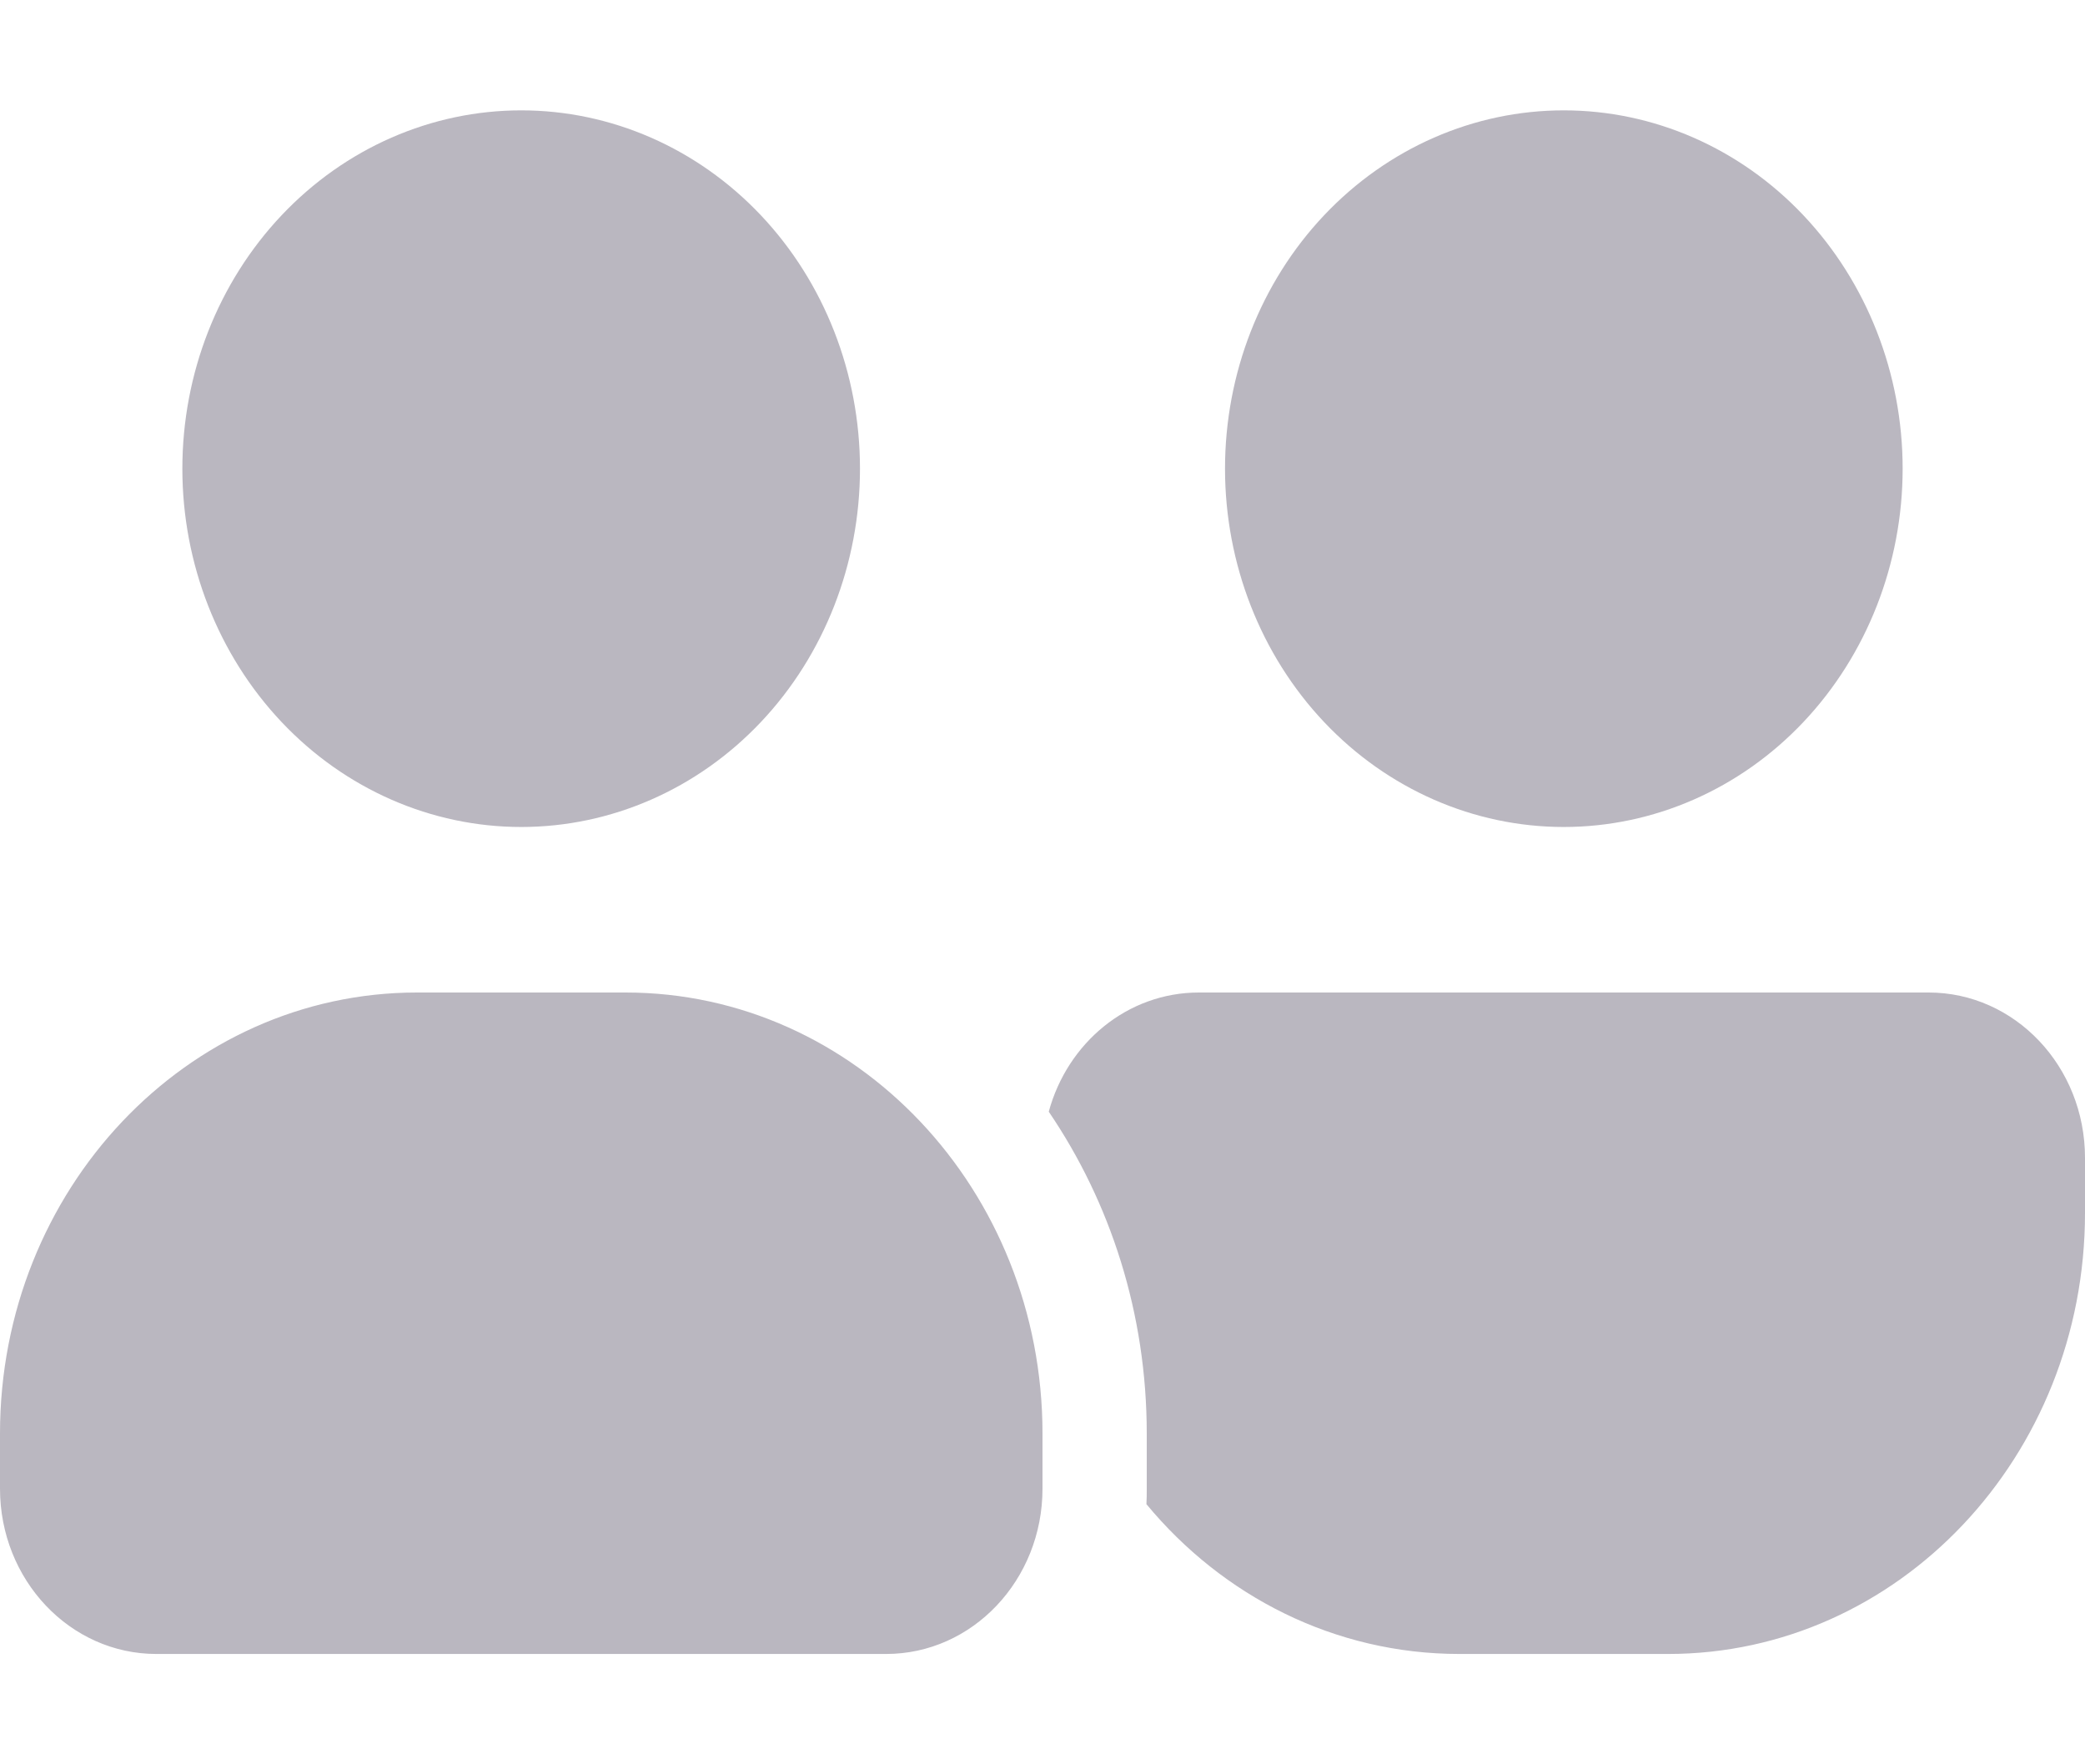 <svg width="13" height="11" viewBox="0 0 13 11" fill="none" xmlns="http://www.w3.org/2000/svg">
<g clip-path="url(#clip0_71_842)">
<path d="M3.25 0.688C3.81 0.688 4.348 0.923 4.744 1.342C5.14 1.761 5.362 2.329 5.362 2.922C5.362 3.514 5.14 4.083 4.744 4.502C4.348 4.921 3.81 5.156 3.25 5.156C2.69 5.156 2.152 4.921 1.756 4.502C1.36 4.083 1.137 3.514 1.137 2.922C1.137 2.329 1.36 1.761 1.756 1.342C2.152 0.923 2.69 0.688 3.25 0.688ZM9.75 0.688C10.31 0.688 10.848 0.923 11.244 1.342C11.64 1.761 11.863 2.329 11.863 2.922C11.863 3.514 11.64 4.083 11.244 4.502C10.848 4.921 10.31 5.156 9.75 5.156C9.19 5.156 8.652 4.921 8.256 4.502C7.86 4.083 7.638 3.514 7.638 2.922C7.638 2.329 7.86 1.761 8.256 1.342C8.652 0.923 9.19 0.688 9.75 0.688ZM0 8.938C0 7.419 1.164 6.188 2.6 6.188H3.9C5.336 6.188 6.5 7.419 6.5 8.938V9.281C6.5 9.851 6.063 10.312 5.525 10.312H0.975C0.437 10.312 0 9.851 0 9.281V8.938ZM9.1 10.312C8.322 10.312 7.623 9.952 7.148 9.378C7.15 9.346 7.15 9.313 7.15 9.281V8.938C7.15 8.188 6.923 7.496 6.539 6.931C6.656 6.501 7.03 6.188 7.475 6.188H12.025C12.563 6.188 13 6.649 13 7.219V7.562C13 9.081 11.836 10.312 10.4 10.312H9.1Z" fill="#BAB7C0"/>
</g>
<defs>
<clipPath id="clip0_71_842">
<rect width="13" height="11" fill="white"/>
</clipPath>
</defs>
</svg>
